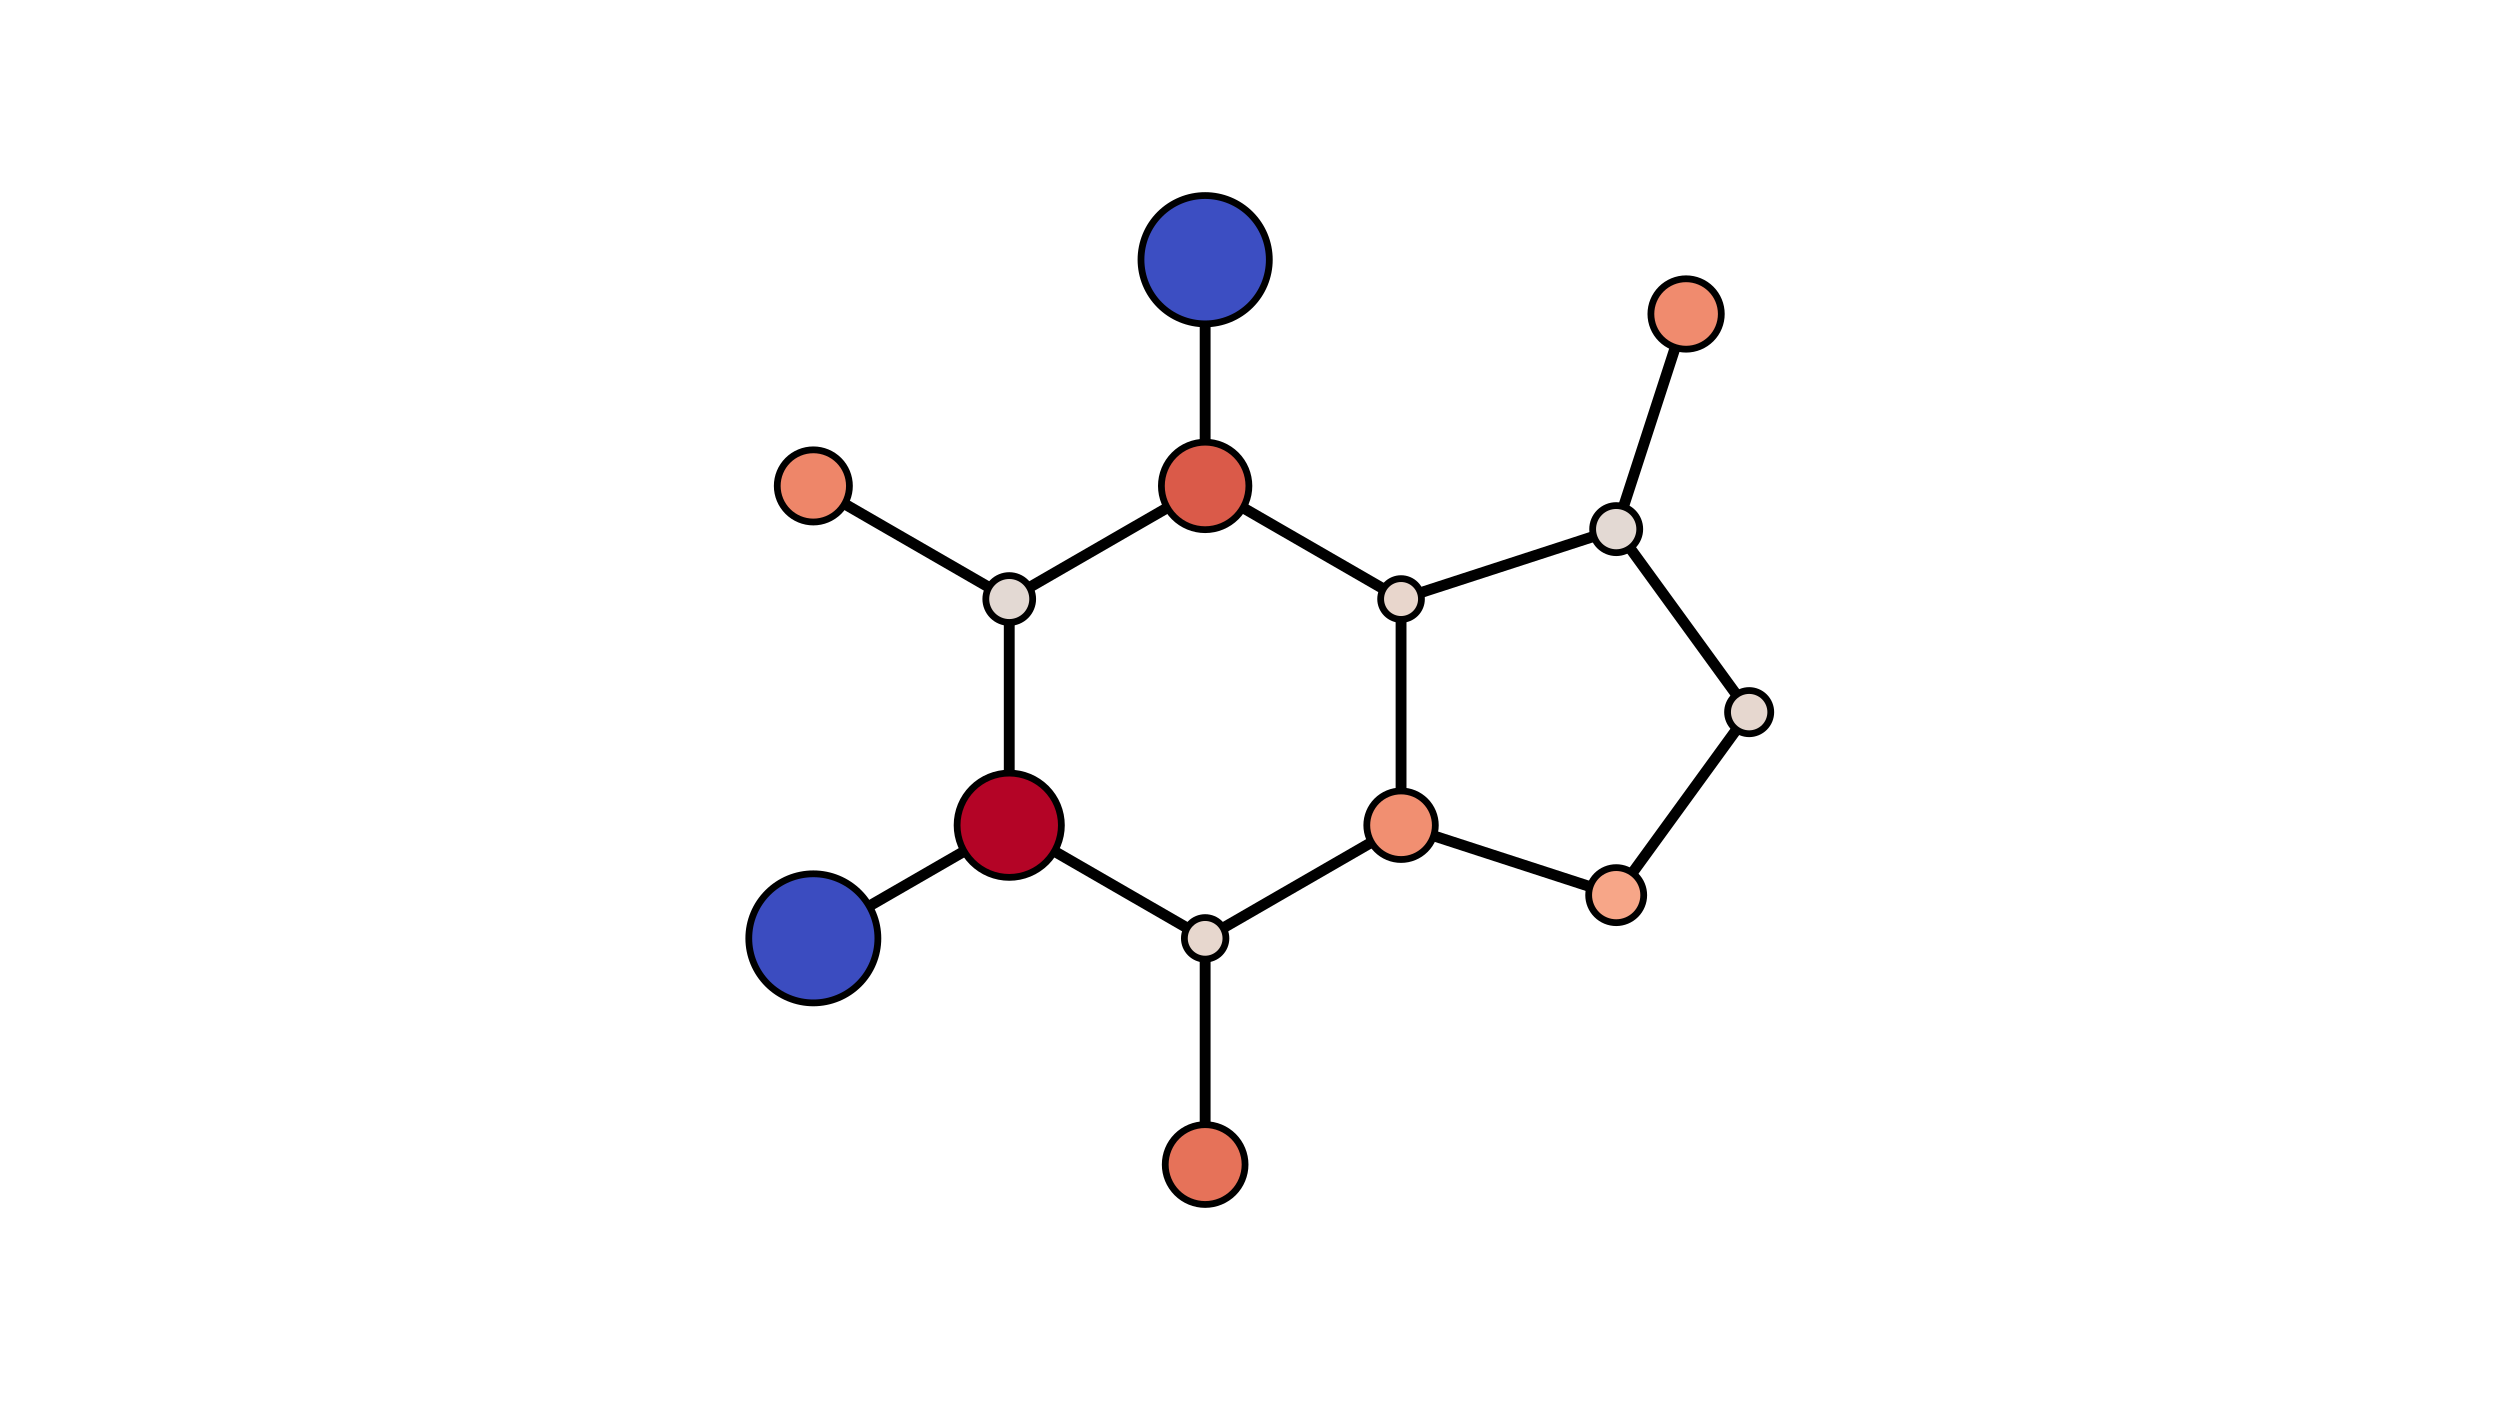 <?xml version="1.0" encoding="utf-8" standalone="no"?>
<!DOCTYPE svg PUBLIC "-//W3C//DTD SVG 1.1//EN"
  "http://www.w3.org/Graphics/SVG/1.1/DTD/svg11.dtd">
<svg xmlns:xlink="http://www.w3.org/1999/xlink" width="600px" height="338.44px" viewBox="0 0 1843.2 1039.68" xmlns="http://www.w3.org/2000/svg" version="1.1">
 <defs>
  <style type="text/css">*{stroke-linejoin: round; stroke-linecap: butt}</style>
 </defs>
 <g id="figure_1">
  <g id="patch_1">
   <path d="M 0 1039.68 
L 1843.2 1039.68 
L 1843.2 0 
L 0 0 
z
" style="fill: #ffffff"/>
  </g>
  <g id="axes_1">
   <g id="line2d_1">
    <path d="M 744.096 441.647 
L 744.096 608.429 
M 744.096 608.429 
L 744.096 441.647 
M 888.533 691.82 
L 744.096 608.429 
M 744.096 608.429 
L 888.533 691.82 
M 888.533 691.82 
L 1032.971 608.429 
M 1032.971 608.429 
L 888.533 691.82 
M 1032.971 608.429 
L 1032.971 441.647 
M 1032.971 441.647 
L 1032.971 608.429 
M 744.096 441.647 
L 888.533 358.256 
M 1032.971 441.647 
L 888.533 358.256 
M 888.533 358.256 
L 744.096 441.647 
M 888.533 358.256 
L 1032.971 441.647 
M 1032.971 608.429 
L 1191.59 659.968 
M 1191.59 659.968 
L 1032.971 608.429 
M 1191.59 659.968 
L 1289.622 525.038 
M 1289.622 525.038 
L 1191.59 659.968 
M 1191.59 390.109 
L 1289.622 525.038 
M 1289.622 525.038 
L 1191.59 390.109 
M 1191.59 390.109 
L 1032.971 441.647 
M 1032.971 441.647 
L 1191.59 390.109 
M 888.533 191.474 
L 888.533 358.256 
M 888.533 358.256 
L 888.533 191.474 
M 744.096 441.647 
L 599.658 358.256 
M 599.658 358.256 
L 744.096 441.647 
M 744.096 608.429 
L 599.658 691.82 
M 599.658 691.82 
L 744.096 608.429 
M 888.533 858.602 
L 888.533 691.82 
M 888.533 691.82 
L 888.533 858.602 
M 1191.59 390.109 
L 1243.128 231.49 
M 1243.128 231.49 
L 1191.59 390.109 
" clip-path="url(#pd5f186fab2)" style="fill: none; stroke: #000000; stroke-width: 8; stroke-linecap: square"/>
   </g>
   <g id="PathCollection_1">
    <path d="M 744.096 458.924 
C 748.677 458.924 753.072 457.103 756.312 453.864 
C 759.552 450.624 761.372 446.229 761.372 441.647 
C 761.372 437.066 759.552 432.671 756.312 429.431 
C 753.072 426.191 748.677 424.371 744.096 424.371 
C 739.514 424.371 735.119 426.191 731.879 429.431 
C 728.64 432.671 726.819 437.066 726.819 441.647 
C 726.819 446.229 728.64 450.624 731.879 453.864 
C 735.119 457.103 739.514 458.924 744.096 458.924 
z
" clip-path="url(#pd5f186fab2)" style="fill: #e3d9d3; stroke: #000000; stroke-width: 5"/>
    <path d="M 744.096 646.874 
C 754.291 646.874 764.071 642.823 771.28 635.614 
C 778.489 628.404 782.54 618.625 782.54 608.429 
C 782.54 598.234 778.489 588.454 771.28 581.245 
C 764.071 574.036 754.291 569.985 744.096 569.985 
C 733.9 569.985 724.121 574.036 716.911 581.245 
C 709.702 588.454 705.651 598.234 705.651 608.429 
C 705.651 618.625 709.702 628.404 716.911 635.614 
C 724.121 642.823 733.9 646.874 744.096 646.874 
z
" clip-path="url(#pd5f186fab2)" style="fill: #b40426; stroke: #000000; stroke-width: 5"/>
    <path d="M 888.533 707.134 
C 892.594 707.134 896.49 705.52 899.361 702.648 
C 902.233 699.777 903.846 695.882 903.846 691.82 
C 903.846 687.759 902.233 683.864 899.361 680.992 
C 896.49 678.121 892.594 676.507 888.533 676.507 
C 884.472 676.507 880.577 678.121 877.705 680.992 
C 874.833 683.864 873.22 687.759 873.22 691.82 
C 873.22 695.882 874.833 699.777 877.705 702.648 
C 880.577 705.52 884.472 707.134 888.533 707.134 
z
" clip-path="url(#pd5f186fab2)" style="fill: #e7d7ce; stroke: #000000; stroke-width: 5"/>
    <path d="M 1032.971 633.695 
C 1039.671 633.695 1046.098 631.033 1050.836 626.295 
C 1055.574 621.557 1058.237 615.13 1058.237 608.429 
C 1058.237 601.729 1055.574 595.302 1050.836 590.564 
C 1046.098 585.826 1039.671 583.163 1032.971 583.163 
C 1026.27 583.163 1019.843 585.826 1015.105 590.564 
C 1010.367 595.302 1007.705 601.729 1007.705 608.429 
C 1007.705 615.13 1010.367 621.557 1015.105 626.295 
C 1019.843 631.033 1026.27 633.695 1032.971 633.695 
z
" clip-path="url(#pd5f186fab2)" style="fill: #f18f71; stroke: #000000; stroke-width: 5"/>
    <path d="M 1032.971 456.689 
C 1036.96 456.689 1040.786 455.104 1043.607 452.284 
C 1046.428 449.463 1048.013 445.637 1048.013 441.647 
C 1048.013 437.658 1046.428 433.832 1043.607 431.011 
C 1040.786 428.19 1036.96 426.605 1032.971 426.605 
C 1028.981 426.605 1025.155 428.19 1022.334 431.011 
C 1019.514 433.832 1017.929 437.658 1017.929 441.647 
C 1017.929 445.637 1019.514 449.463 1022.334 452.284 
C 1025.155 455.104 1028.981 456.689 1032.971 456.689 
z
" clip-path="url(#pd5f186fab2)" style="fill: #e8d6cc; stroke: #000000; stroke-width: 5"/>
    <path d="M 888.533 390.512 
C 897.087 390.512 905.293 387.114 911.341 381.065 
C 917.39 375.016 920.789 366.811 920.789 358.256 
C 920.789 349.702 917.39 341.497 911.341 335.448 
C 905.293 329.399 897.087 326.001 888.533 326.001 
C 879.979 326.001 871.774 329.399 865.725 335.448 
C 859.676 341.497 856.277 349.702 856.277 358.256 
C 856.277 366.811 859.676 375.016 865.725 381.065 
C 871.774 387.114 879.979 390.512 888.533 390.512 
z
" clip-path="url(#pd5f186fab2)" style="fill: #da5a49; stroke: #000000; stroke-width: 5"/>
    <path d="M 1191.59 680.261 
C 1196.972 680.261 1202.134 678.123 1205.939 674.318 
C 1209.745 670.512 1211.883 665.35 1211.883 659.968 
C 1211.883 654.586 1209.745 649.424 1205.939 645.618 
C 1202.134 641.813 1196.972 639.674 1191.59 639.674 
C 1186.208 639.674 1181.046 641.813 1177.24 645.618 
C 1173.435 649.424 1171.296 654.586 1171.296 659.968 
C 1171.296 665.35 1173.435 670.512 1177.24 674.318 
C 1181.046 678.123 1186.208 680.261 1191.59 680.261 
z
" clip-path="url(#pd5f186fab2)" style="fill: #f7a688; stroke: #000000; stroke-width: 5"/>
    <path d="M 1289.622 540.964 
C 1293.845 540.964 1297.896 539.286 1300.883 536.3 
C 1303.869 533.313 1305.547 529.262 1305.547 525.038 
C 1305.547 520.815 1303.869 516.764 1300.883 513.777 
C 1297.896 510.791 1293.845 509.113 1289.622 509.113 
C 1285.398 509.113 1281.347 510.791 1278.361 513.777 
C 1275.374 516.764 1273.696 520.815 1273.696 525.038 
C 1273.696 529.262 1275.374 533.313 1278.361 536.3 
C 1281.347 539.286 1285.398 540.964 1289.622 540.964 
z
" clip-path="url(#pd5f186fab2)" style="fill: #e6d7cf; stroke: #000000; stroke-width: 5"/>
    <path d="M 1191.59 407.467 
C 1196.193 407.467 1200.609 405.638 1203.864 402.383 
C 1207.119 399.128 1208.948 394.712 1208.948 390.109 
C 1208.948 385.506 1207.119 381.09 1203.864 377.835 
C 1200.609 374.58 1196.193 372.751 1191.59 372.751 
C 1186.986 372.751 1182.571 374.58 1179.316 377.835 
C 1176.061 381.09 1174.232 385.506 1174.232 390.109 
C 1174.232 394.712 1176.061 399.128 1179.316 402.383 
C 1182.571 405.638 1186.986 407.467 1191.59 407.467 
z
" clip-path="url(#pd5f186fab2)" style="fill: #e3d9d3; stroke: #000000; stroke-width: 5"/>
    <path d="M 888.533 238.779 
C 901.078 238.779 913.112 233.795 921.983 224.924 
C 930.853 216.053 935.838 204.02 935.838 191.474 
C 935.838 178.929 930.853 166.896 921.983 158.025 
C 913.112 149.154 901.078 144.17 888.533 144.17 
C 875.988 144.17 863.955 149.154 855.084 158.025 
C 846.213 166.896 841.228 178.929 841.228 191.474 
C 841.228 204.02 846.213 216.053 855.084 224.924 
C 863.955 233.795 875.988 238.779 888.533 238.779 
z
" clip-path="url(#pd5f186fab2)" style="fill: #3c4ec2; stroke: #000000; stroke-width: 5"/>
    <path d="M 599.658 384.864 
C 606.715 384.864 613.483 382.061 618.473 377.071 
C 623.463 372.081 626.266 365.313 626.266 358.256 
C 626.266 351.2 623.463 344.431 618.473 339.442 
C 613.483 334.452 606.715 331.648 599.658 331.648 
C 592.602 331.648 585.833 334.452 580.844 339.442 
C 575.854 344.431 573.05 351.2 573.05 358.256 
C 573.05 365.313 575.854 372.081 580.844 377.071 
C 585.833 382.061 592.602 384.864 599.658 384.864 
z
" clip-path="url(#pd5f186fab2)" style="fill: #ee8669; stroke: #000000; stroke-width: 5"/>
    <path d="M 599.658 739.407 
C 612.278 739.407 624.383 734.393 633.307 725.469 
C 642.231 716.546 647.245 704.441 647.245 691.82 
C 647.245 679.2 642.231 667.095 633.307 658.171 
C 624.383 649.248 612.278 644.234 599.658 644.234 
C 587.038 644.234 574.933 649.248 566.009 658.171 
C 557.085 667.095 552.071 679.2 552.071 691.82 
C 552.071 704.441 557.085 716.546 566.009 725.469 
C 574.933 734.393 587.038 739.407 599.658 739.407 
z
" clip-path="url(#pd5f186fab2)" style="fill: #3b4cc0; stroke: #000000; stroke-width: 5"/>
    <path d="M 888.533 888.029 
C 896.337 888.029 903.822 884.928 909.341 879.41 
C 914.859 873.892 917.959 866.406 917.959 858.602 
C 917.959 850.798 914.859 843.313 909.341 837.795 
C 903.822 832.277 896.337 829.176 888.533 829.176 
C 880.729 829.176 873.244 832.277 867.726 837.795 
C 862.207 843.313 859.107 850.798 859.107 858.602 
C 859.107 866.406 862.207 873.892 867.726 879.41 
C 873.244 884.928 880.729 888.029 888.533 888.029 
z
" clip-path="url(#pd5f186fab2)" style="fill: #e67259; stroke: #000000; stroke-width: 5"/>
    <path d="M 1243.128 257.448 
C 1250.012 257.448 1256.616 254.713 1261.483 249.845 
C 1266.351 244.977 1269.086 238.374 1269.086 231.49 
C 1269.086 224.606 1266.351 218.002 1261.483 213.135 
C 1256.616 208.267 1250.012 205.532 1243.128 205.532 
C 1236.244 205.532 1229.641 208.267 1224.773 213.135 
C 1219.905 218.002 1217.17 224.606 1217.17 231.49 
C 1217.17 238.374 1219.905 244.977 1224.773 249.845 
C 1229.641 254.713 1236.244 257.448 1243.128 257.448 
z
" clip-path="url(#pd5f186fab2)" style="fill: #f08b6e; stroke: #000000; stroke-width: 5"/>
   </g>
  </g>
 </g>
 <defs>
  <clipPath id="pd5f186fab2">
   <rect x="530.662" y="124.762" width="827.956" height="800.554"/>
  </clipPath>
 </defs>
</svg>
